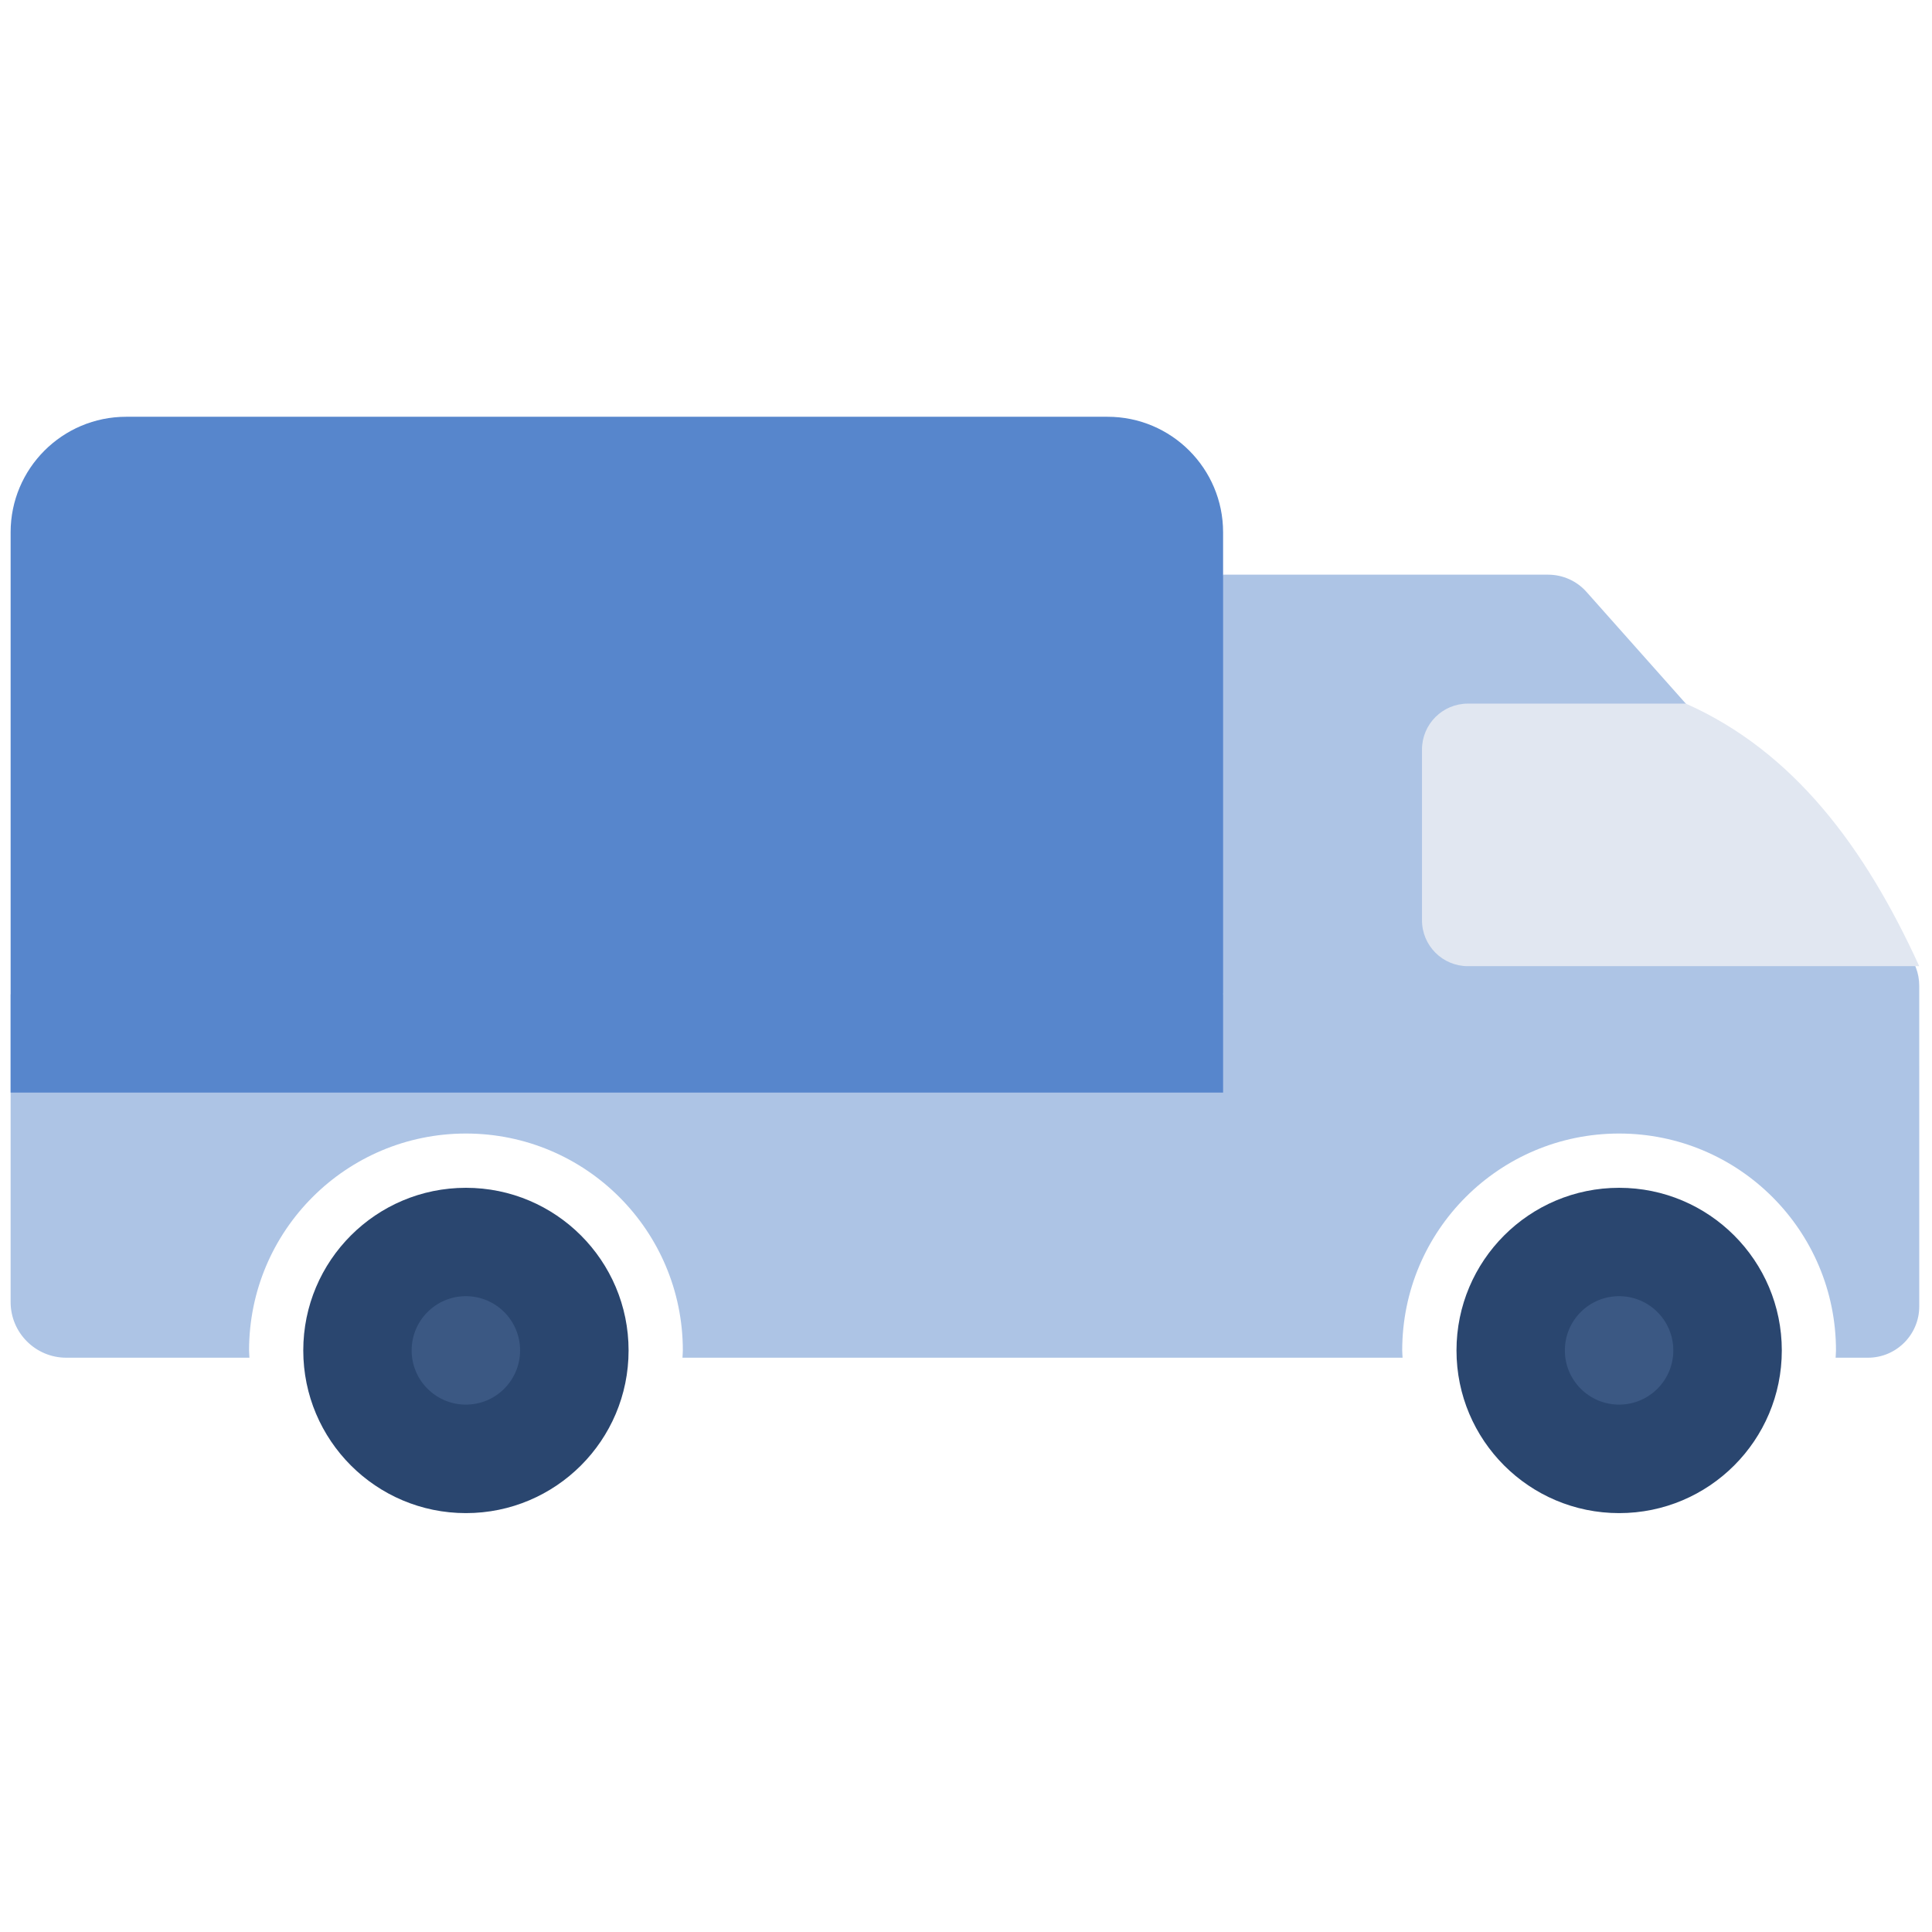 <svg xmlns="http://www.w3.org/2000/svg" xmlns:xlink="http://www.w3.org/1999/xlink" version="1.1" width="256" height="256" viewBox="0 0 256 256" xml:space="preserve">

<defs>
</defs>
<g style="stroke: none; stroke-width: 0; stroke-dasharray: none; stroke-linecap: butt; stroke-linejoin: miter; stroke-miterlimit: 10; fill: none; fill-rule: nonzero; opacity: 1;" transform="translate(1.407 1.407) scale(2.81 2.81)" >
	<circle cx="75.85" cy="63.18" r="7.67" style="stroke: none; stroke-width: 1; stroke-dasharray: none; stroke-linecap: butt; stroke-linejoin: miter; stroke-miterlimit: 10; fill: rgb(42,70,111); fill-rule: nonzero; opacity: 1;" transform="  matrix(1 0 0 1 0 0) "/>
	<circle cx="21.47" cy="63.18" r="7.67" style="stroke: none; stroke-width: 1; stroke-dasharray: none; stroke-linecap: butt; stroke-linejoin: miter; stroke-miterlimit: 10; fill: rgb(42,70,111); fill-rule: nonzero; opacity: 1;" transform="  matrix(1 0 0 1 0 0) "/>
	<path d="M 89.388 44.371 L 74.31 27.41 c -0.459 -0.517 -1.118 -0.812 -1.809 -0.812 H 57.174 c -2.538 6.718 -2.636 13.319 0 19.789 c -16.023 -3.84 -36.291 -2.31 -57.174 0 v 14.509 c 0 1.451 1.176 2.626 2.626 2.626 h 5.67 h 2.965 c -0.004 -0.115 -0.017 -0.228 -0.017 -0.344 c 0 -5.648 4.579 -10.227 10.227 -10.227 c 5.648 0 10.227 4.579 10.227 10.227 c 0 0.116 -0.014 0.229 -0.017 0.344 h 25.494 h 8.462 c -0.004 -0.115 -0.017 -0.228 -0.017 -0.344 c 0 -5.648 4.579 -10.227 10.227 -10.227 c 5.648 0 10.227 4.579 10.227 10.227 c 0 0.116 -0.014 0.229 -0.017 0.344 h 1.523 c 1.337 0 2.421 -1.084 2.421 -2.421 V 45.98 C 90 45.387 89.782 44.815 89.388 44.371 z" style="stroke: none; stroke-width: 1; stroke-dasharray: none; stroke-linecap: butt; stroke-linejoin: miter; stroke-miterlimit: 10; fill: rgb(173,196,229); fill-rule: nonzero; opacity: 1;" transform=" matrix(1 0 0 1 0 0) " stroke-linecap="round" />
	<path d="M 90 45.059 l -21.282 0 c -1.196 0 -2.165 -0.969 -2.165 -2.165 v -8.051 c 0 -1.196 0.969 -2.165 2.165 -2.165 l 10.276 0 C 84.077 34.933 87.444 39.459 90 45.059 z" style="stroke: none; stroke-width: 1; stroke-dasharray: none; stroke-linecap: butt; stroke-linejoin: miter; stroke-miterlimit: 10; fill: rgb(225,231,241); fill-rule: nonzero; opacity: 1;" transform=" matrix(1 0 0 1 0 0) " stroke-linecap="round" />
	<circle cx="21.467" cy="63.177" r="2.557" style="stroke: none; stroke-width: 1; stroke-dasharray: none; stroke-linecap: butt; stroke-linejoin: miter; stroke-miterlimit: 10; fill: rgb(59,88,131); fill-rule: nonzero; opacity: 1;" transform="  matrix(1 0 0 1 0 0) "/>
	<circle cx="75.847" cy="63.177" r="2.557" style="stroke: none; stroke-width: 1; stroke-dasharray: none; stroke-linecap: butt; stroke-linejoin: miter; stroke-miterlimit: 10; fill: rgb(59,88,131); fill-rule: nonzero; opacity: 1;" transform="  matrix(1 0 0 1 0 0) "/>
	<path d="M 57.174 51.019 v -6.452 v -9.543 V 24.6 c 0 -3.009 -2.439 -5.448 -5.448 -5.448 H 5.448 C 2.439 19.153 0 21.592 0 24.6 v 26.419 H 57.174 z" style="stroke: none; stroke-width: 1; stroke-dasharray: none; stroke-linecap: butt; stroke-linejoin: miter; stroke-miterlimit: 10; fill: rgb(87,134,204); fill-rule: nonzero; opacity: 1;" transform=" matrix(1 0 0 1 0 0) " stroke-linecap="round" />
</g>
</svg>